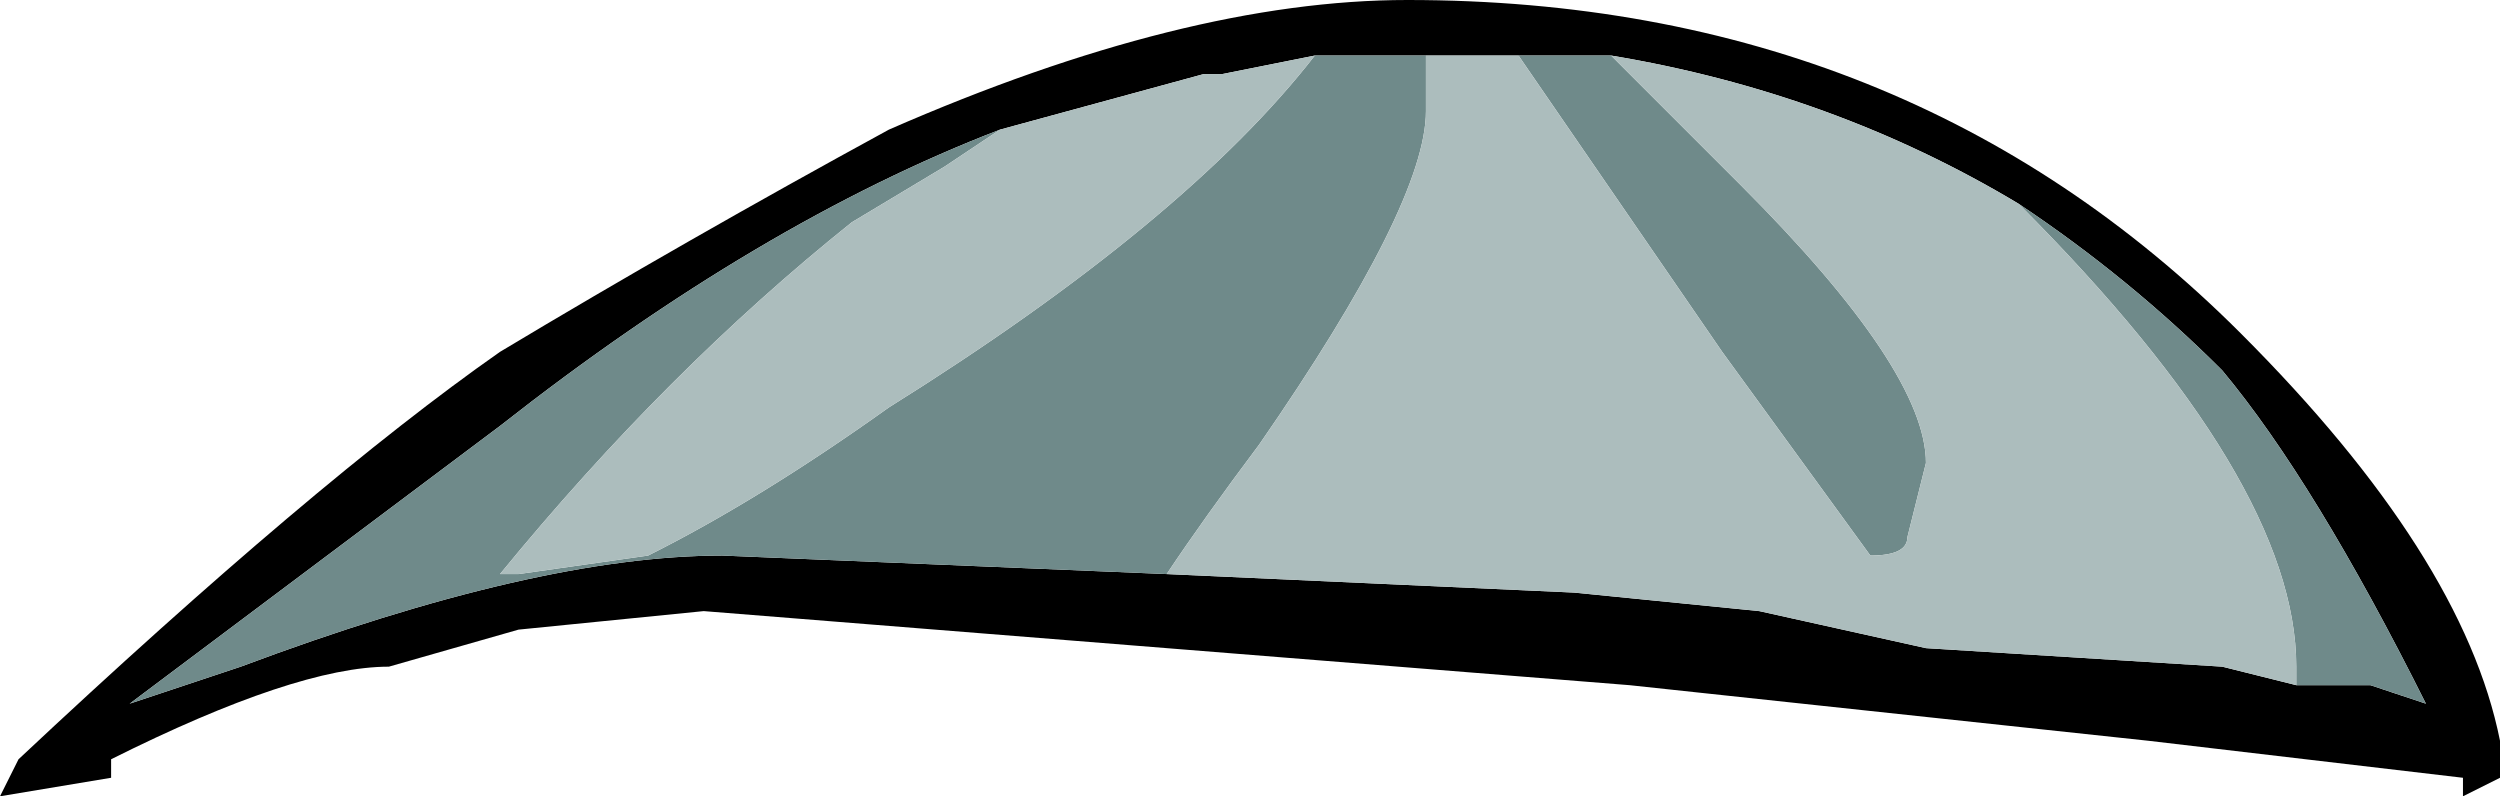 <?xml version="1.0" encoding="UTF-8" standalone="no"?>
<svg xmlns:ffdec="https://www.free-decompiler.com/flash" xmlns:xlink="http://www.w3.org/1999/xlink" ffdec:objectType="frame" height="15.05px" width="47.25px" xmlns="http://www.w3.org/2000/svg">
  <g transform="matrix(1.0, 0.0, 0.0, 1.0, 26.6, 14.7)">
    <use ffdec:characterId="244" height="2.15" transform="matrix(7.0, 0.0, 0.0, 7.0, -26.6, -14.7)" width="6.75" xlink:href="#shape0"/>
  </g>
  <defs>
    <g id="shape0" transform="matrix(1.0, 0.0, 0.0, 1.0, 3.8, 2.1)">
      <path d="M-0.65 -0.55 L0.45 -0.5 0.95 -0.45 1.4 -0.35 2.2 -0.3 2.4 -0.25 2.6 -0.25 2.75 -0.2 Q2.45 -0.8 2.2 -1.1 1.95 -1.35 1.65 -1.55 1.15 -1.85 0.55 -1.95 L0.3 -1.95 0.05 -1.95 -0.25 -1.95 -0.5 -1.9 -0.55 -1.9 -1.1 -1.75 Q-1.75 -1.5 -2.45 -0.95 L-3.45 -0.2 -3.15 -0.3 Q-2.35 -0.6 -1.85 -0.6 L-0.65 -0.55 M0.6 -0.25 L-1.9 -0.45 -2.4 -0.4 -2.75 -0.3 Q-3.0 -0.3 -3.5 -0.05 L-3.5 0.0 -3.8 0.05 -3.75 -0.05 Q-2.95 -0.8 -2.45 -1.15 -1.95 -1.45 -1.4 -1.75 -0.6 -2.1 0.0 -2.1 1.35 -2.1 2.25 -1.2 2.85 -0.6 2.95 -0.1 L2.95 0.0 2.85 0.05 2.85 0.0 2.0 -0.1 0.6 -0.25" fill="#000000" fill-rule="evenodd" stroke="none"/>
      <path d="M0.05 -1.95 L0.05 -1.8 Q0.05 -1.55 -0.4 -0.9 -0.55 -0.7 -0.65 -0.55 L-1.85 -0.6 Q-2.35 -0.6 -3.15 -0.3 L-3.45 -0.2 -2.45 -0.95 Q-1.75 -1.5 -1.1 -1.75 L-1.25 -1.65 -1.5 -1.5 Q-2.0 -1.1 -2.45 -0.55 L-2.4 -0.55 -2.05 -0.6 Q-1.75 -0.75 -1.4 -1.0 -0.6 -1.5 -0.25 -1.95 L0.05 -1.95 M2.4 -0.25 L2.4 -0.3 Q2.4 -0.8 1.65 -1.55 1.95 -1.35 2.2 -1.1 2.45 -0.8 2.75 -0.2 L2.6 -0.25 2.4 -0.25 M0.55 -1.95 L0.9 -1.6 Q1.4 -1.1 1.4 -0.85 L1.35 -0.65 Q1.35 -0.6 1.25 -0.6 L0.85 -1.15 0.3 -1.95 0.55 -1.95" fill="#6f8a8a" fill-rule="evenodd" stroke="none"/>
      <path d="M-0.65 -0.55 Q-0.55 -0.7 -0.4 -0.9 0.05 -1.55 0.05 -1.8 L0.05 -1.95 0.3 -1.95 0.85 -1.15 1.25 -0.6 Q1.35 -0.6 1.35 -0.65 L1.4 -0.85 Q1.4 -1.1 0.9 -1.6 L0.55 -1.95 Q1.15 -1.85 1.65 -1.55 2.4 -0.8 2.4 -0.3 L2.4 -0.25 2.2 -0.3 1.4 -0.35 0.95 -0.45 0.45 -0.5 -0.65 -0.55 M-0.25 -1.95 Q-0.6 -1.5 -1.4 -1.0 -1.75 -0.75 -2.05 -0.6 L-2.4 -0.55 -2.45 -0.55 Q-2.0 -1.1 -1.5 -1.5 L-1.25 -1.65 -1.1 -1.75 -0.55 -1.9 -0.5 -1.9 -0.25 -1.95" fill="#acbdbd" fill-rule="evenodd" stroke="none"/>
    </g>
  </defs>
</svg>
